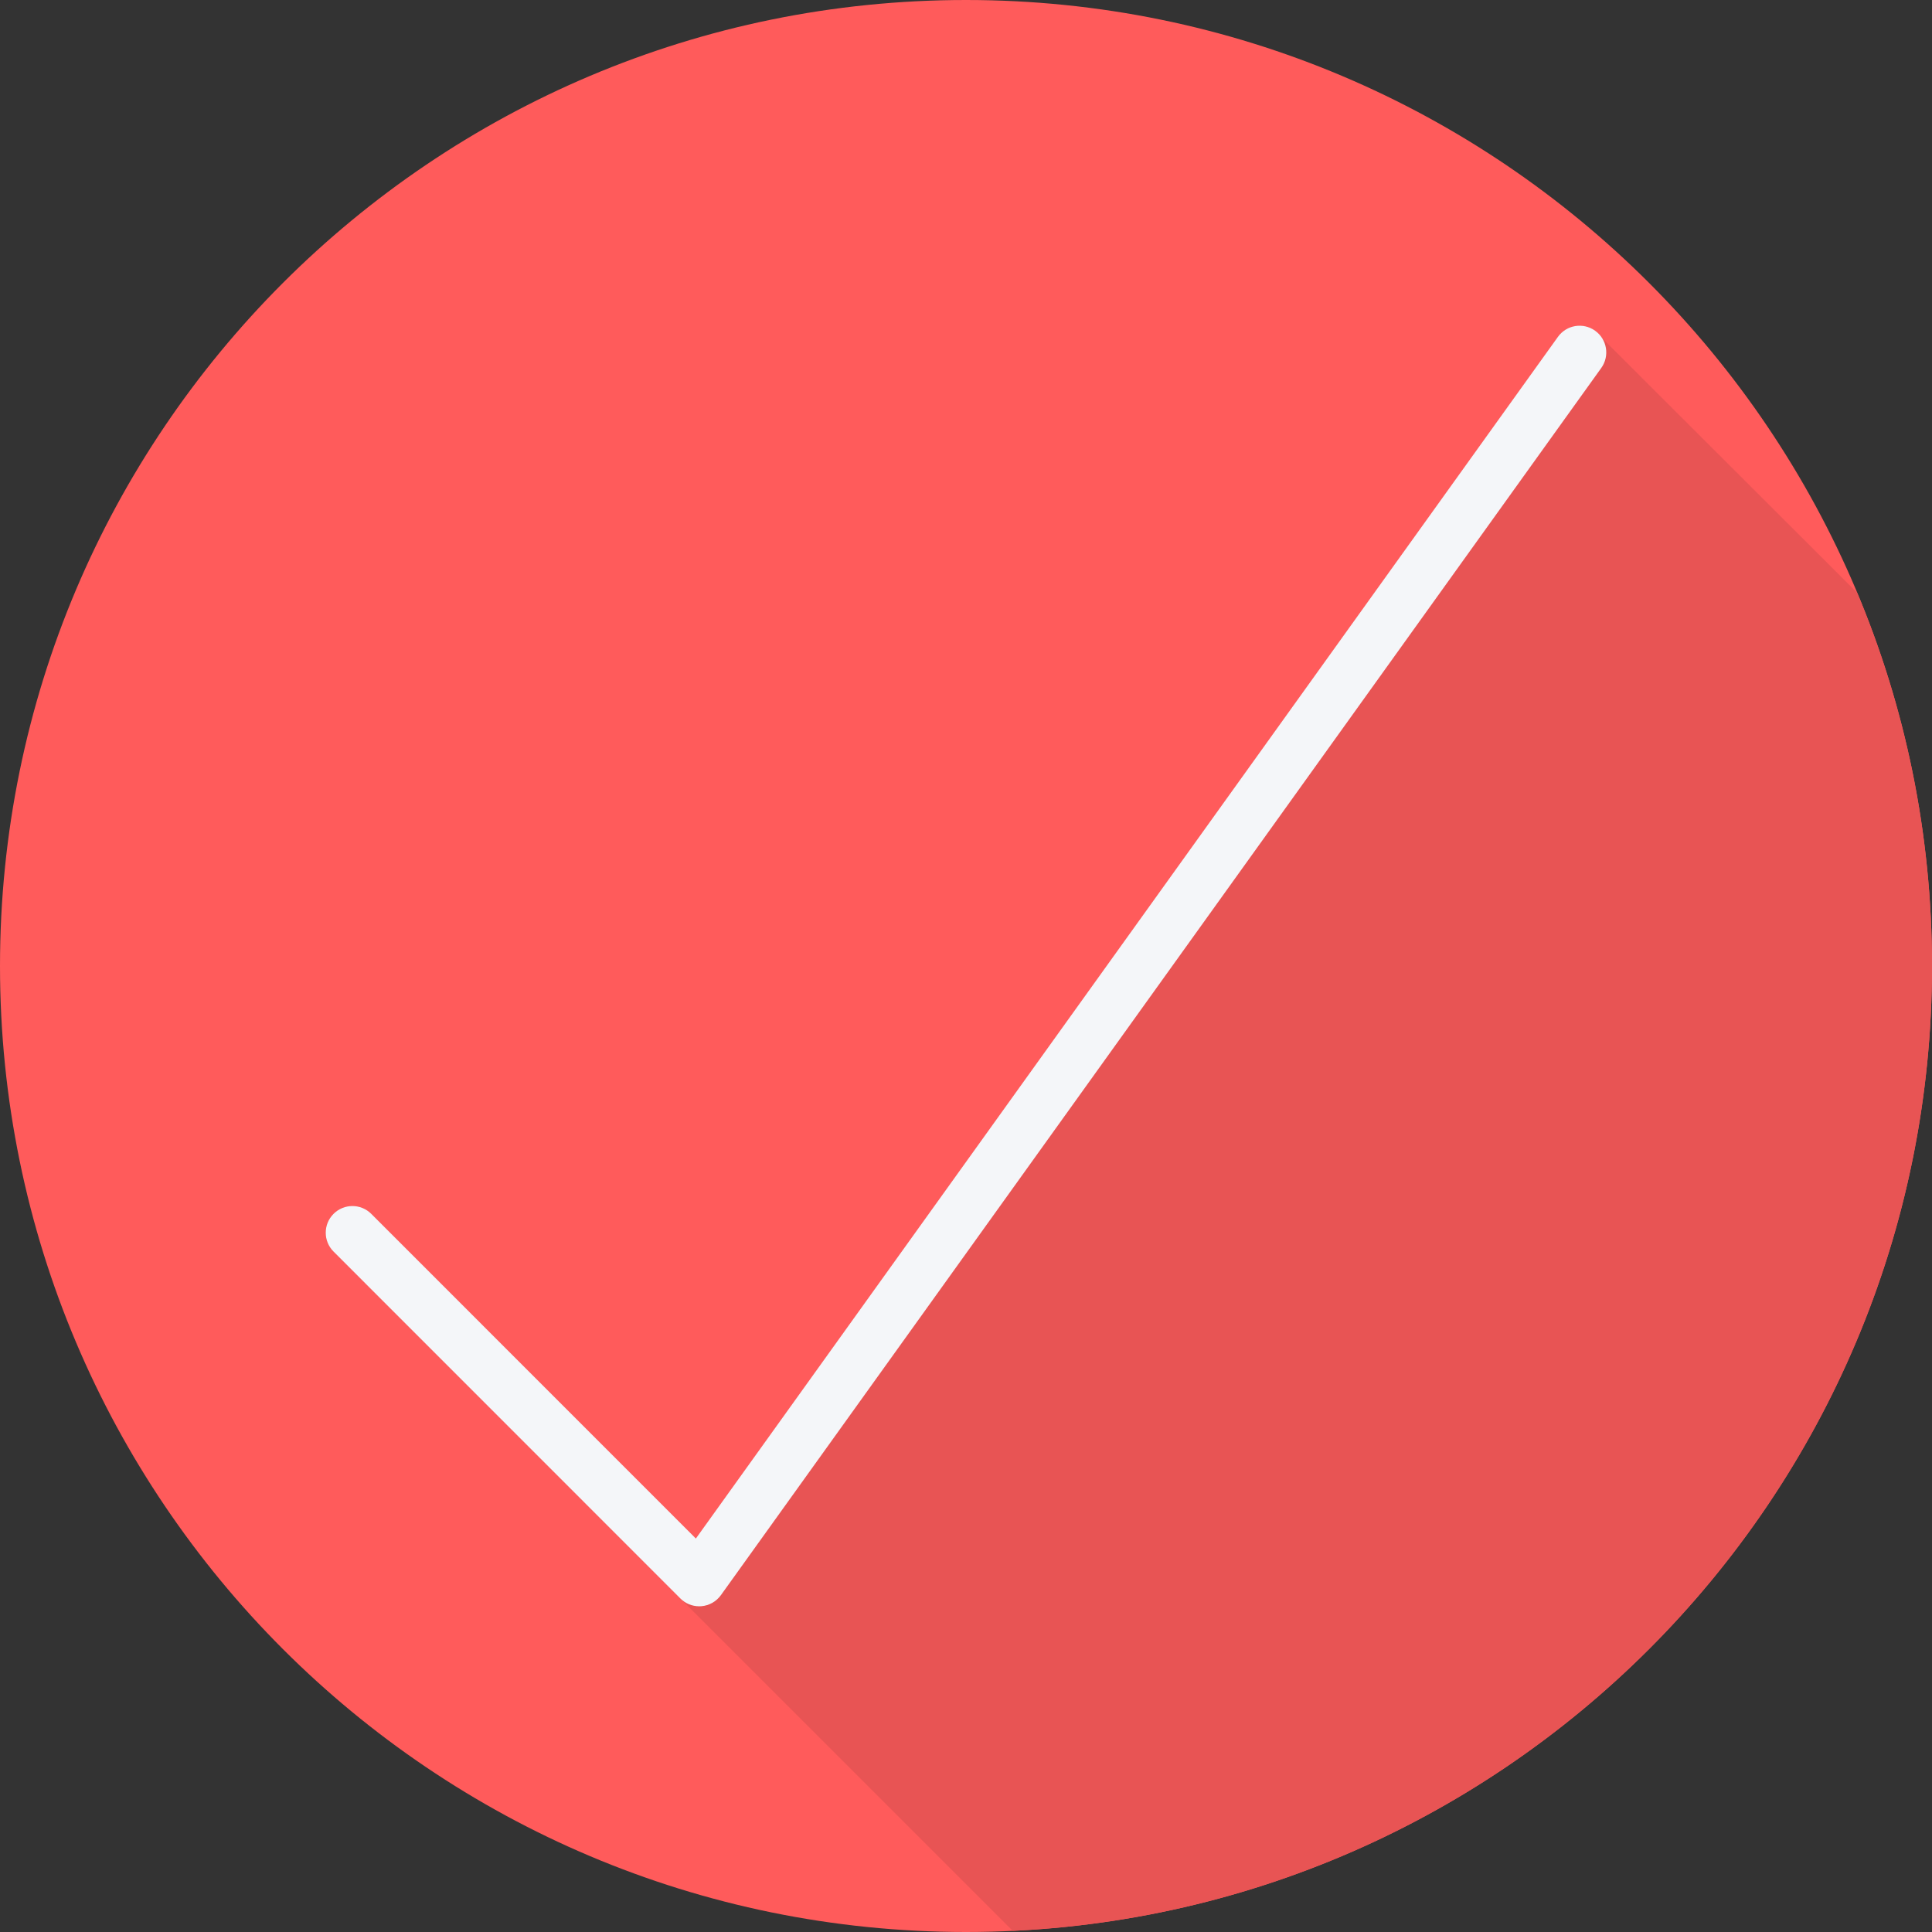 <!-- icon666.com - MILLIONS OF FREE VECTOR ICONS --><svg version="1.1" id="Layer_1" xmlns="http://www.w3.org/2000/svg" xmlns:xlink="http://www.w3.org/1999/xlink" x="0px" y="0px" viewBox="0 0 512 512" style="enable-background:new 0 0 512 512;" xml:space="preserve"><rect x="0" y="0" width="512" height="512" fill="#333333" stroke="none"/><path style="fill: rgb(255, 91, 91);" d="M0,256.006C0,397.402,114.606,512.004,255.996,512C397.394,512.004,512,397.402,512,256.006 C512.009,114.61,397.394,0,255.996,0C114.606,0,0,114.614,0,256.006z" fill="#EC5565"></path><path style="fill: rgb(232, 84, 84);" d="M512,256.005c0.002-35.02-7.046-68.387-19.772-98.786c-0.291-0.359-0.556-0.738-0.949-1.021 c-0.061-0.045-67.051-66.963-67.113-67.005c-0.419-0.555-0.839-1.115-1.436-1.543c-3.187-2.285-7.595-1.553-9.867,1.622 L184.418,407.711c0,0-4.423-4.423-4.425-4.425c-26.662-26.652-53.315-53.315-79.973-79.972l-1.631-1.632 c-2.762-2.762-7.235-2.762-9.998,0c-2.763,2.762-2.762,7.235,0,9.998c0,0,91.909,91.93,91.913,91.933l86.5,86.5l1.574,1.575 C404.023,505.231,512,393.247,512,256.005z" fill="#D94453"></path><path style="" d="M422.731,87.65c-3.186-2.285-7.595-1.553-9.867,1.622L184.41,407.724l-86.02-86.041 c-2.762-2.762-7.235-2.762-9.997,0c-2.762,2.762-2.762,7.235,0,9.997l91.909,91.93c1.329,1.332,3.131,2.071,4.998,2.071 c0.19,0,0.383-0.006,0.576-0.02c2.068-0.173,3.959-1.243,5.168-2.927L424.353,97.516C426.627,94.34,425.903,89.929,422.731,87.65z" fill="#F4F6F9"></path></svg>